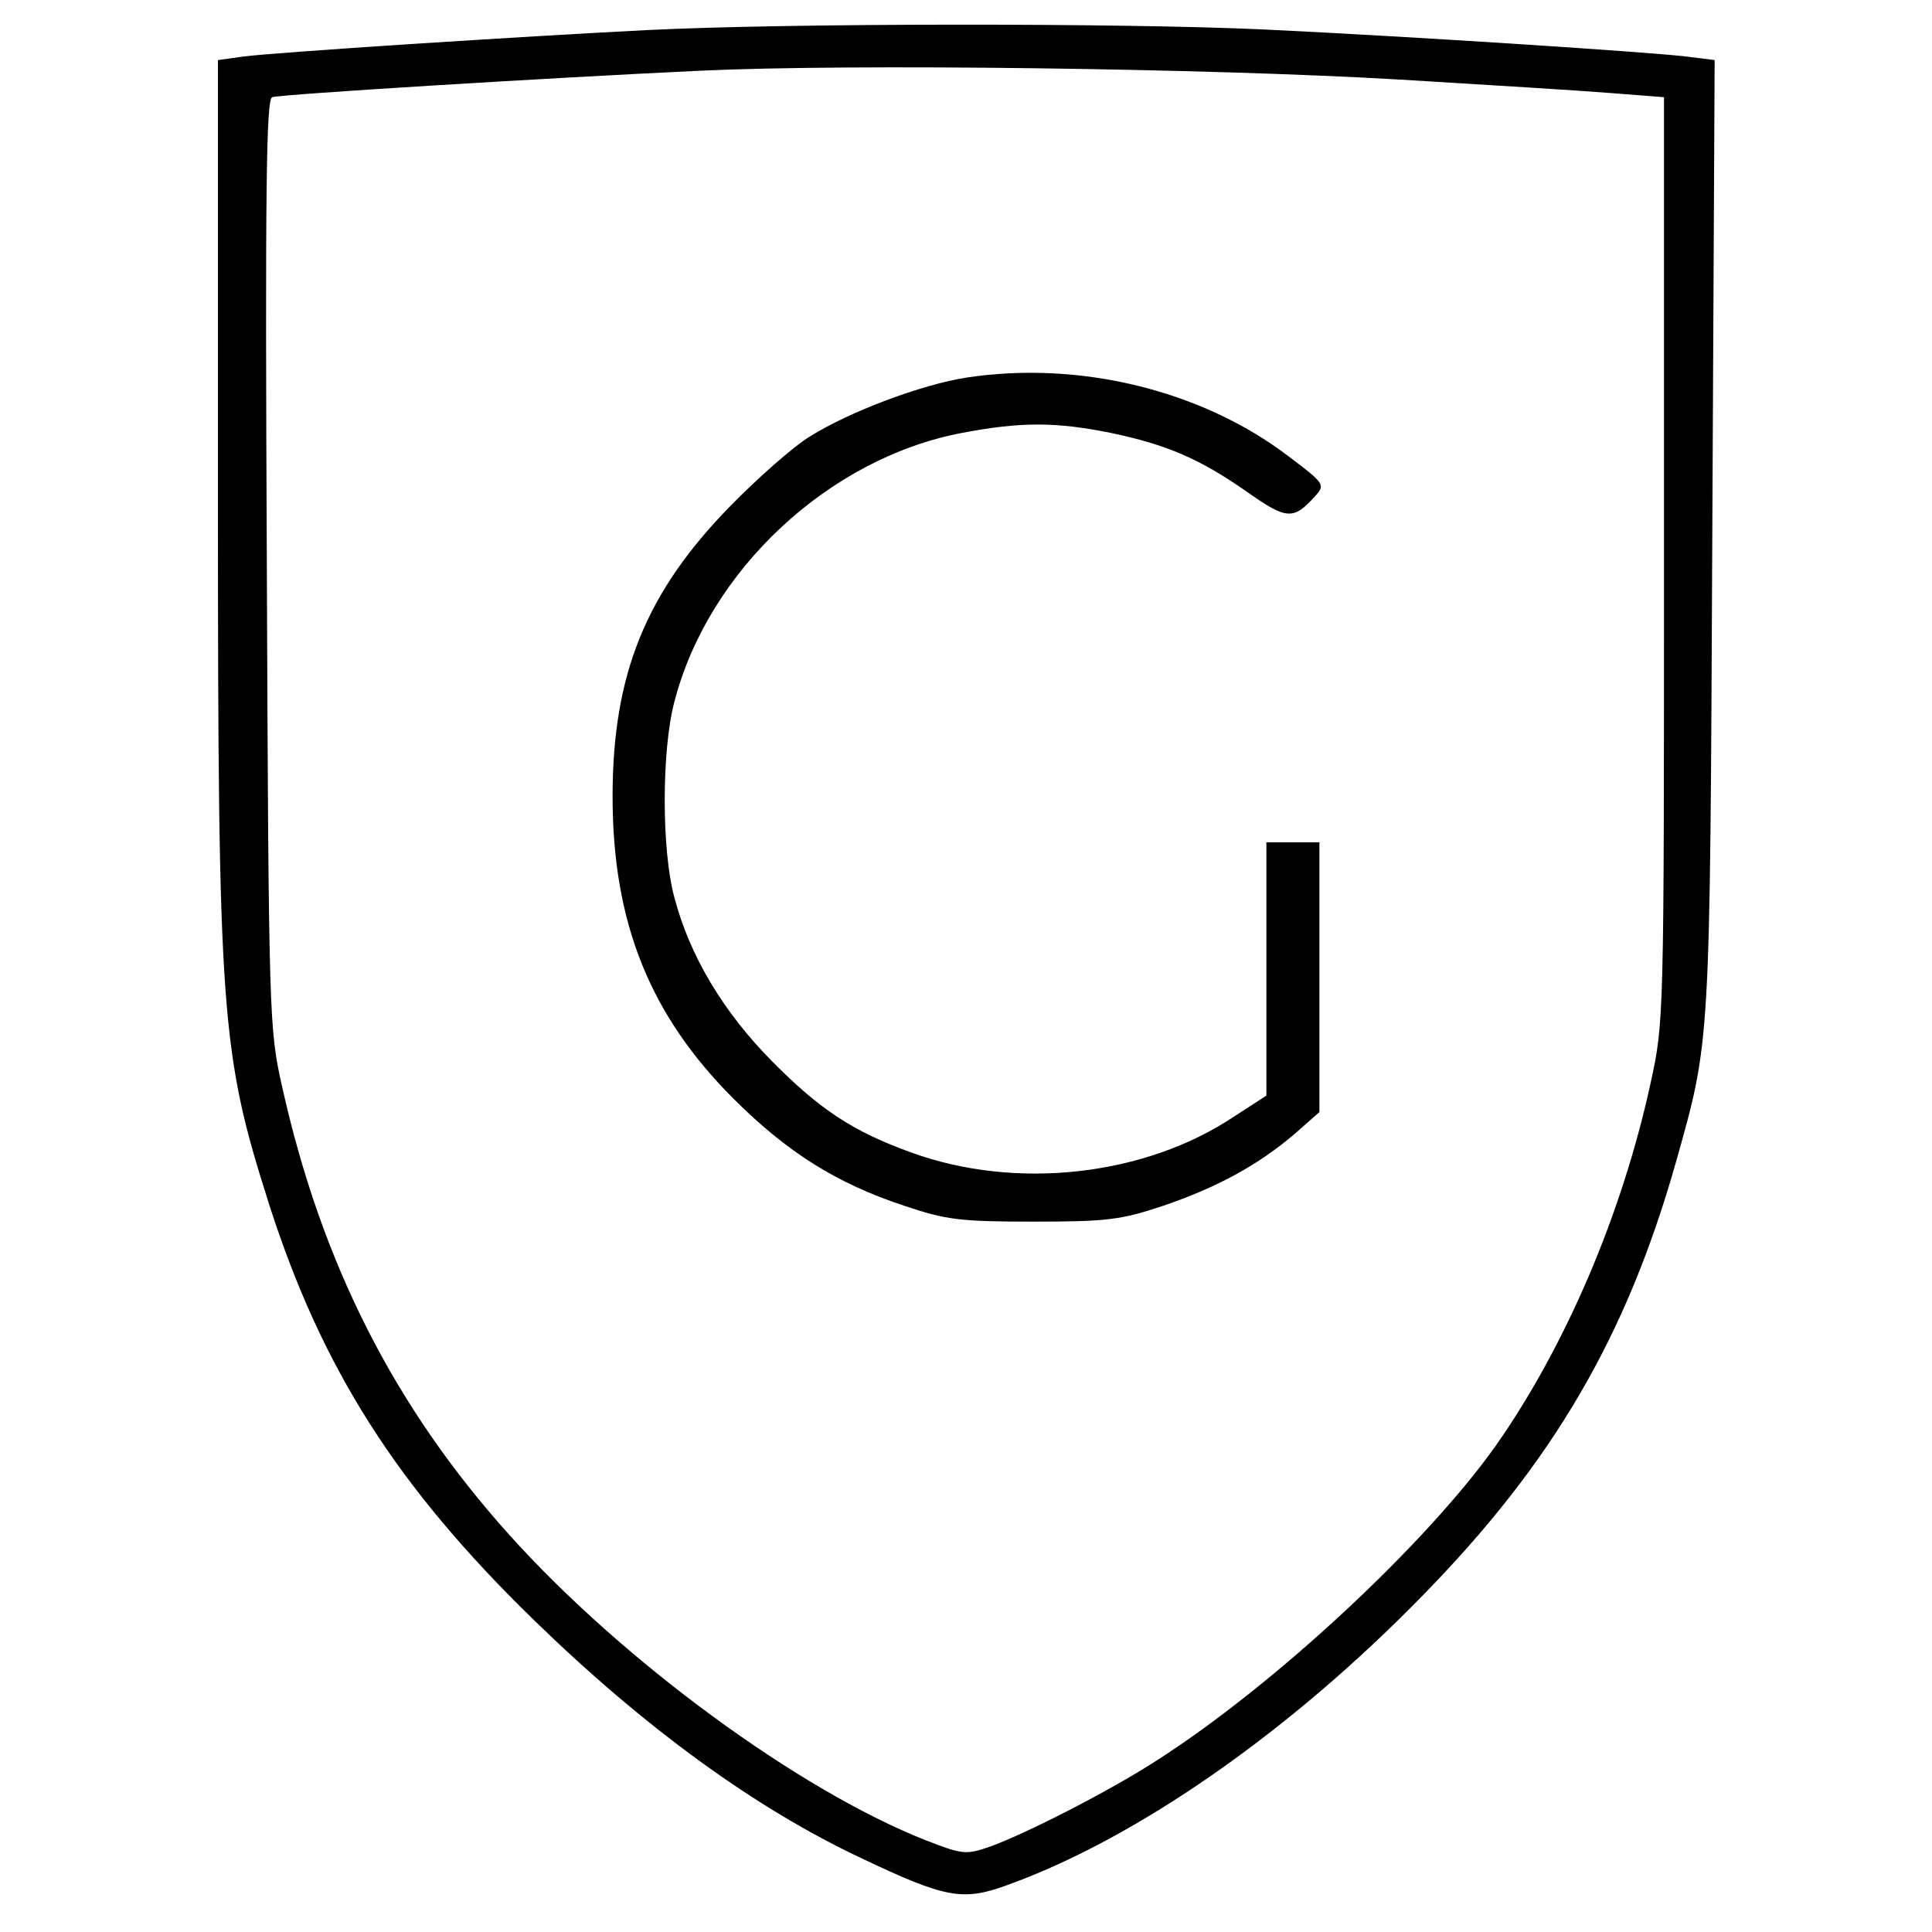 <?xml version="1.0" standalone="no"?>
<!DOCTYPE svg PUBLIC "-//W3C//DTD SVG 20010904//EN"
 "http://www.w3.org/TR/2001/REC-SVG-20010904/DTD/svg10.dtd">
<svg version="1.0" xmlns="http://www.w3.org/2000/svg"
 width="328pt" height="328pt" viewBox="0 0 328 328"
 preserveAspectRatio="xMidYMid meet">
<g transform="translate(0,328) scale(0.1,-0.1)"
fill="#000000" stroke="none">
<path d="M1100 3229 c-218 -11 -634 -38 -687 -45 l-43 -6 0 -747 c0 -878 5
-938 87 -1196 90 -280 217 -479 449 -705 188 -183 376 -320 557 -405 143 -68
172 -73 248 -45 219 79 479 260 705 492 220 225 345 438 429 734 59 210 58
191 62 1065 l4 807 -48 6 c-67 8 -467 34 -718 46 -240 11 -801 11 -1045 -1z
m1275 -84 c149 -9 311 -19 360 -23 l90 -7 0 -785 c0 -783 0 -785 -23 -890 -49
-224 -145 -447 -263 -615 -118 -166 -373 -404 -574 -533 -80 -52 -221 -124
-284 -147 -41 -14 -46 -14 -110 11 -215 85 -514 304 -707 519 -194 216 -318
459 -385 760 -22 98 -23 114 -26 888 -3 638 -1 788 9 792 16 5 471 33 728 45
256 12 861 4 1185 -15z"/>
<path d="M1641 2639 c-77 -12 -199 -58 -266 -100 -28 -17 -88 -70 -135 -118
-143 -146 -200 -285 -200 -493 0 -214 63 -371 205 -513 91 -91 175 -144 290
-182 71 -24 95 -27 220 -27 125 0 148 3 220 27 91 31 161 69 223 122 l42 37 0
229 0 229 -45 0 -45 0 0 -215 0 -215 -54 -35 c-152 -102 -371 -126 -548 -62
-100 36 -156 73 -238 156 -82 83 -139 178 -165 277 -22 80 -22 250 0 333 58
223 262 413 488 456 100 19 159 19 253 0 95 -20 151 -44 231 -100 68 -48 79
-48 116 -7 17 19 16 21 -45 67 -148 113 -356 163 -547 134z"/>
</g>
</svg>
